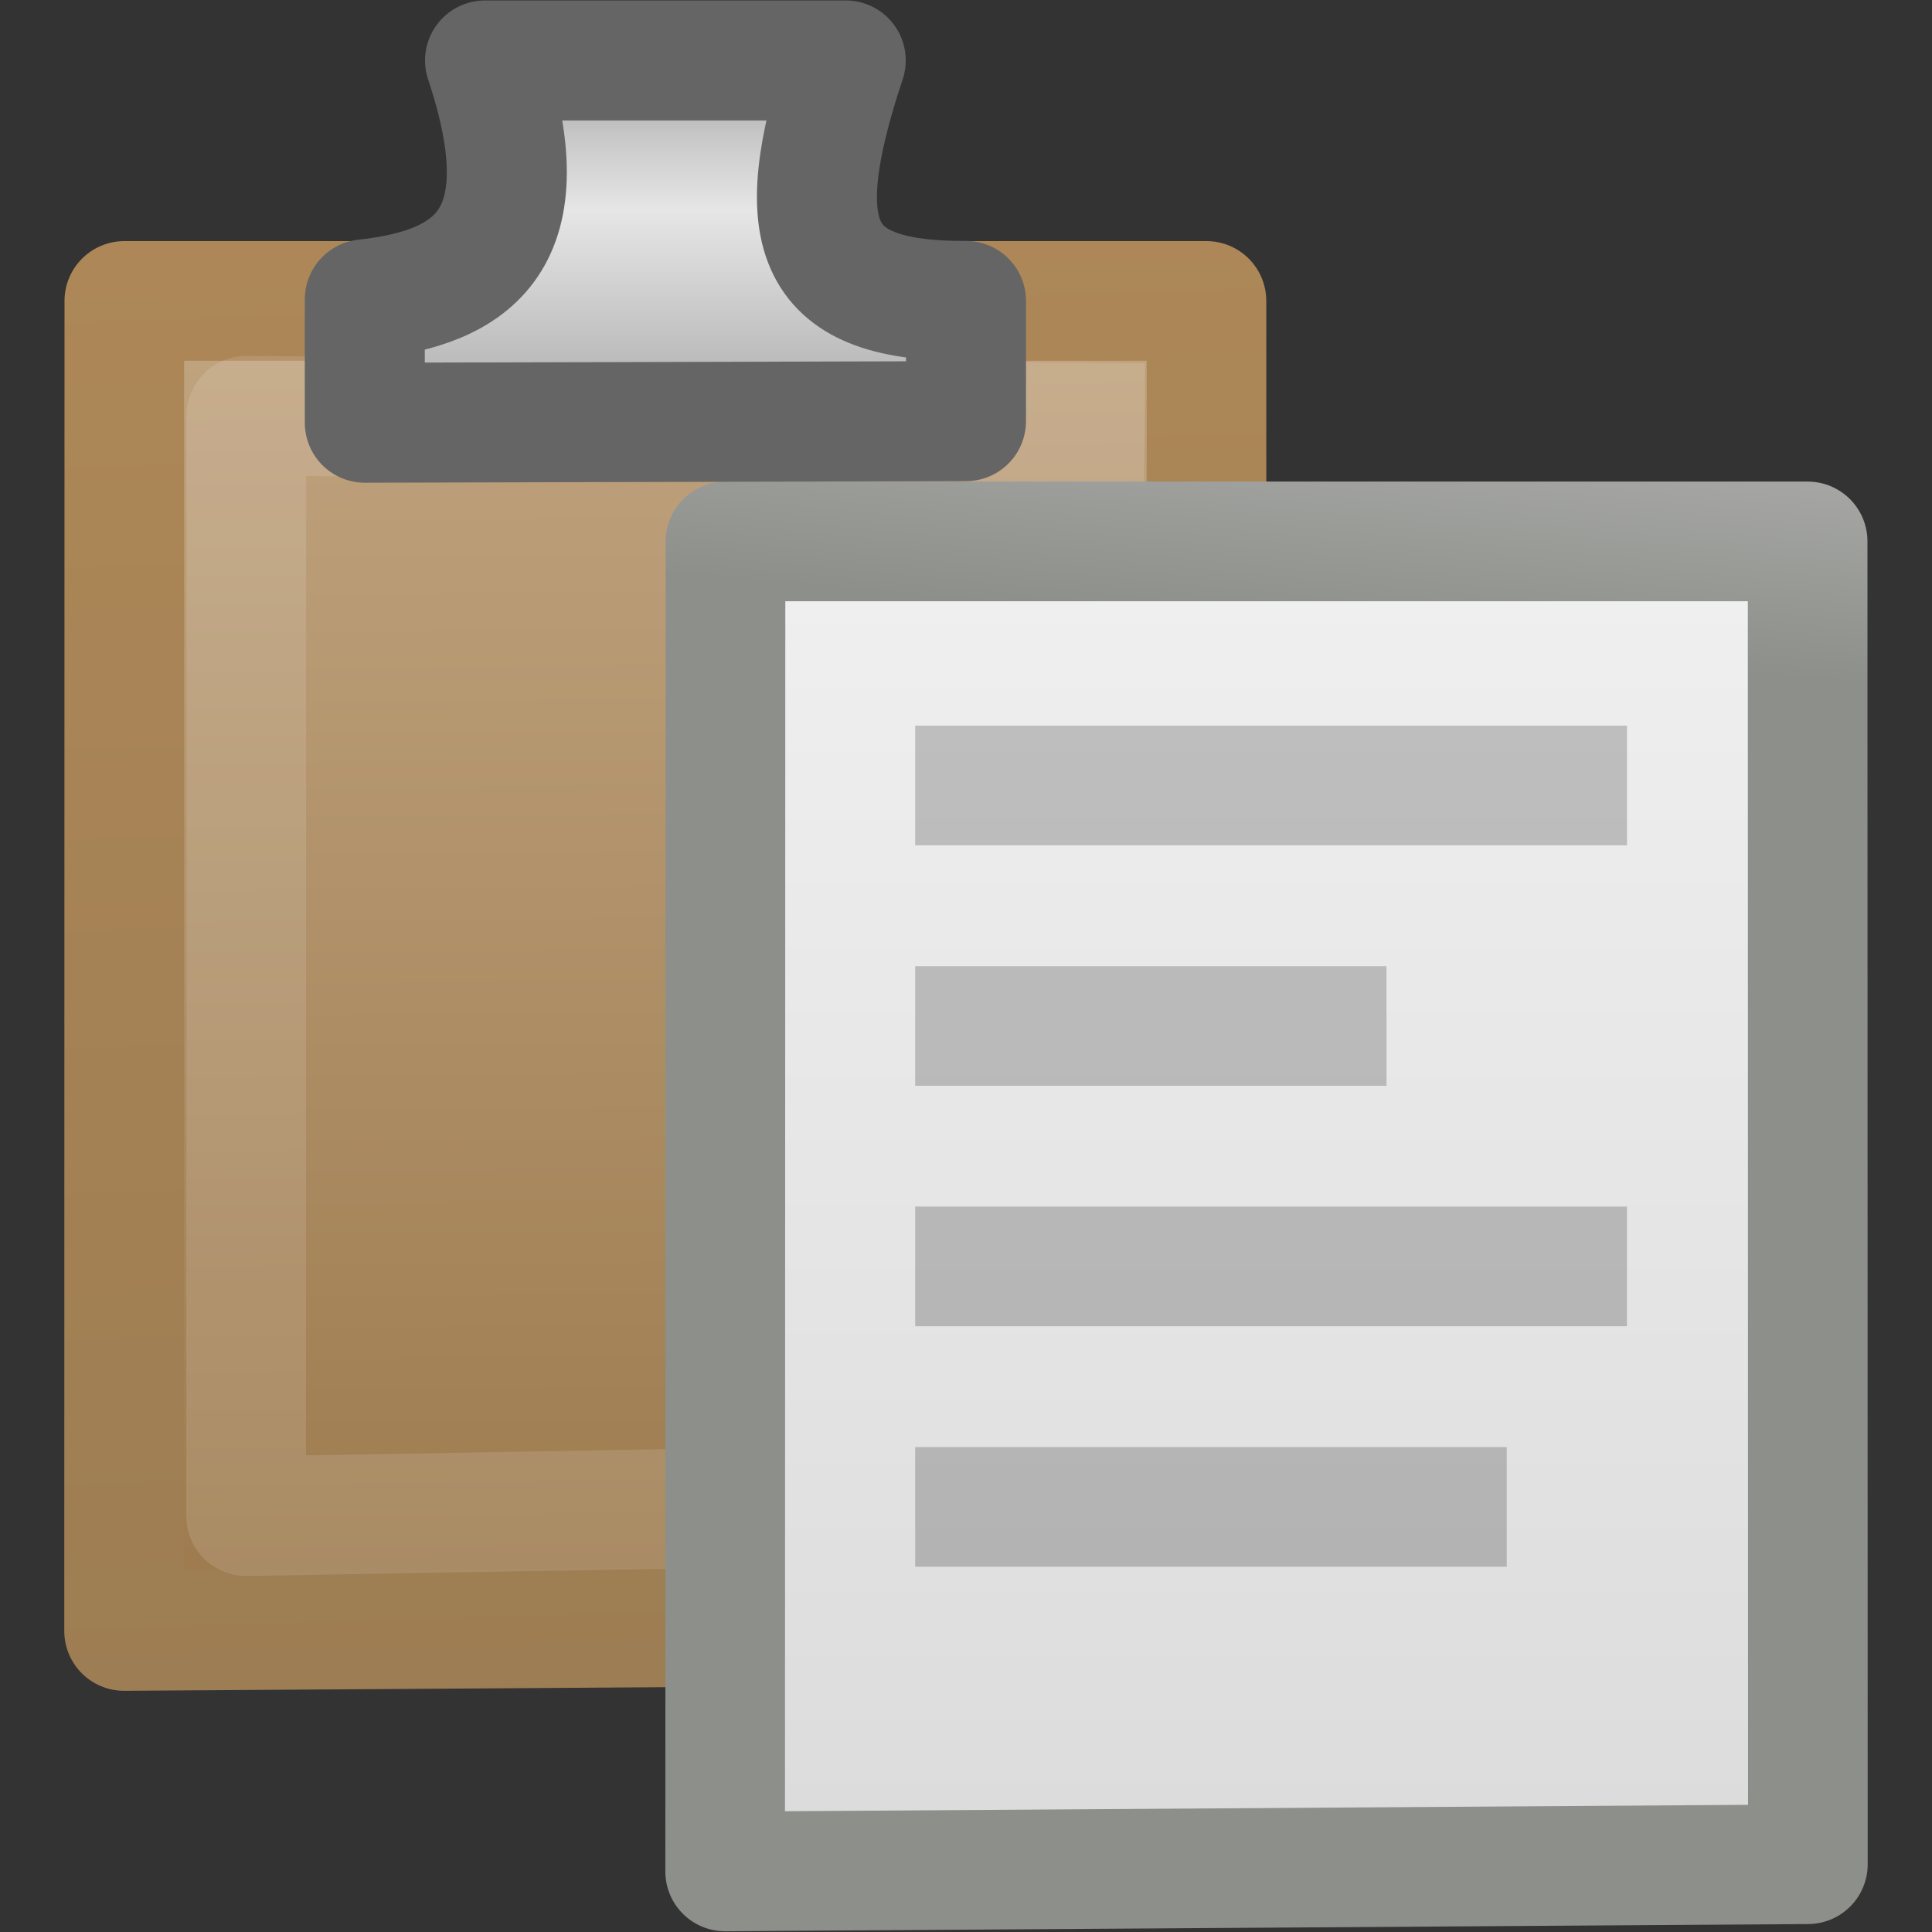 <?xml version="1.0" encoding="UTF-8" standalone="no"?>
<!-- Created with Inkscape (http://www.inkscape.org/) -->

<svg
   xmlns:dc="http://purl.org/dc/elements/1.1/"
   xmlns:cc="http://creativecommons.org/ns#"
   xmlns:rdf="http://www.w3.org/1999/02/22-rdf-syntax-ns#"
   xmlns:svg="http://www.w3.org/2000/svg"
   xmlns="http://www.w3.org/2000/svg"
   xmlns:sodipodi="http://sodipodi.sourceforge.net/DTD/sodipodi-0.dtd"
   xmlns:inkscape="http://www.inkscape.org/namespaces/inkscape"
   id="svg3150"
   height="128"
   width="128"
   version="1.1"
   sodipodi:docname="edit-paste.svg"
   inkscape:version="0.92.5 (2060ec1f9f, 2020-04-08)">
  <rect width="100%" height="100%" fill="#333333" stroke="none"/>
  <sodipodi:namedview
     pagecolor="#ffffff"
     bordercolor="#666666"
     borderopacity="1"
     objecttolerance="10"
     gridtolerance="10"
     guidetolerance="10"
     inkscape:pageopacity="0"
     inkscape:pageshadow="2"
     inkscape:window-width="4240"
     inkscape:window-height="2338"
     id="namedview28"
     showgrid="false"
     inkscape:zoom="7.375"
     inkscape:cx="-17.796899"
     inkscape:cy="0.11426611"
     inkscape:window-x="144"
     inkscape:window-y="54"
     inkscape:window-maximized="1"
     inkscape:current-layer="svg3150" />
  <defs
     id="defs3152">
    <linearGradient
       id="linearGradient4547"
       y2="5.393"
       gradientUnits="userSpaceOnUse"
       x2="-52.184"
       gradientTransform="matrix(0.3,0,0,0.312,22.157,-0.374)"
       y1="16.54"
       x1="-53.179">
      <stop
         id="stop3933"
         style="stop-color:#8d8f8a"
         offset="0" />
      <stop
         id="stop3935"
         style="stop-color:#c1c1c1"
         offset="1" />
    </linearGradient>
    <linearGradient
       id="linearGradient4545"
       y2="47.013"
       gradientUnits="userSpaceOnUse"
       x2="25.132"
       gradientTransform="matrix(0.372,0,0,0.333,0.082,-0.003)"
       y1="6.729"
       x1="25.132">
      <stop
         id="stop3602"
         style="stop-color:#f4f4f4"
         offset="0" />
      <stop
         id="stop3604"
         style="stop-color:#dbdbdb"
         offset="1" />
    </linearGradient>
    <linearGradient
       id="linearGradient2837"
       y2="12.994"
       gradientUnits="userSpaceOnUse"
       x2="19.187"
       gradientTransform="matrix(0.372,0,0,0.333,-4.918,-2.002)"
       y1="48.171"
       x1="19.509">
      <stop
         id="stop3668"
         style="stop-color:#9b784b"
         offset="0" />
      <stop
         id="stop3670"
         style="stop-color:#c1a581"
         offset="1" />
    </linearGradient>
    <linearGradient
       id="linearGradient2902"
       y2="96.245"
       gradientUnits="userSpaceOnUse"
       x2="321.58"
       gradientTransform="matrix(0.41,0,0,0.513,-125.45,-44.955)"
       y1="86.05"
       x1="321.58">
      <stop
         id="stop3271"
         style="stop-color:#787878"
         offset="0" />
      <stop
         id="stop3273"
         style="stop-color:#bebebe"
         offset=".344" />
      <stop
         id="stop3275"
         style="stop-color:#c8c8c8"
         offset=".373" />
      <stop
         id="stop3277"
         style="stop-color:#e6e6e6"
         offset=".49" />
      <stop
         id="stop3279"
         style="stop-color:#8c8c8c"
         offset="1" />
    </linearGradient>
    <linearGradient
       id="linearGradient3617"
       y2="2.003"
       gradientUnits="userSpaceOnUse"
       x2="3.722"
       y1="14.06"
       x1="4.068">
      <stop
         id="stop3613"
         style="stop-color:#9d7d53"
         offset="0" />
      <stop
         id="stop3615"
         style="stop-color:#ad8757"
         offset="1" />
    </linearGradient>
  </defs>
  <g
     id="g846"
     transform="matrix(7.966,0,0,7.966,-3.712,-892.17)">
    <g
       transform="translate(0,112)"
       id="layer1">
      <path
         inkscape:connector-curvature="0"
         d="m 1.5,2.5 h 9 L 10.502,13.502 1.498,13.562 1.5,2.5 Z"
         style="fill:url(#linearGradient2837);stroke:url(#linearGradient3617);stroke-width:0.995;stroke-linejoin:round"
         id="path2835" />
      <path
         inkscape:connector-curvature="0"
         d="m 6.025,12.547 -3.512,0.06 0.002,-9.152 7.47,0.06"
         style="opacity:0.12;fill:none;stroke:#fefefd;stroke-width:0.995;stroke-linejoin:round"
         id="path3672" />
      <path
         inkscape:connector-curvature="0"
         d="m 6.5,4.5 h 9 l 0.002,11.002 -9.005,0.06 0.003,-11.062 z"
         style="fill:url(#linearGradient4545);stroke:url(#linearGradient4547);stroke-width:0.995;stroke-linejoin:round"
         id="rect2594" />
      <path
         inkscape:connector-curvature="0"
         d="M 8.575,10.53 H 13.5 M 8.575,8.53 11.5,8.53 M 8.575,12.53 H 12.5 M 8.575,6.53 H 13.5"
         style="opacity:0.2;fill:none;stroke:#000000;stroke-width:0.995;stroke-linecap:square;stroke-linejoin:round"
         id="path2838" />
      <path
         inkscape:connector-curvature="0"
         d="M 4.5,0.5 C 5,2 4.399,2.388 3.5,2.487 v 1.026 l 5,-0.013 v -1 c -1.241,0.006 -1.5,-0.5 -1,-2 h -3 z"
         style="fill:url(#linearGradient2902);stroke:#656565;stroke-width:0.998;stroke-linecap:round;stroke-linejoin:round;stroke-dashoffset:0.5;enable-background:new"
         id="path4675" />
    </g>
  </g>
</svg>
